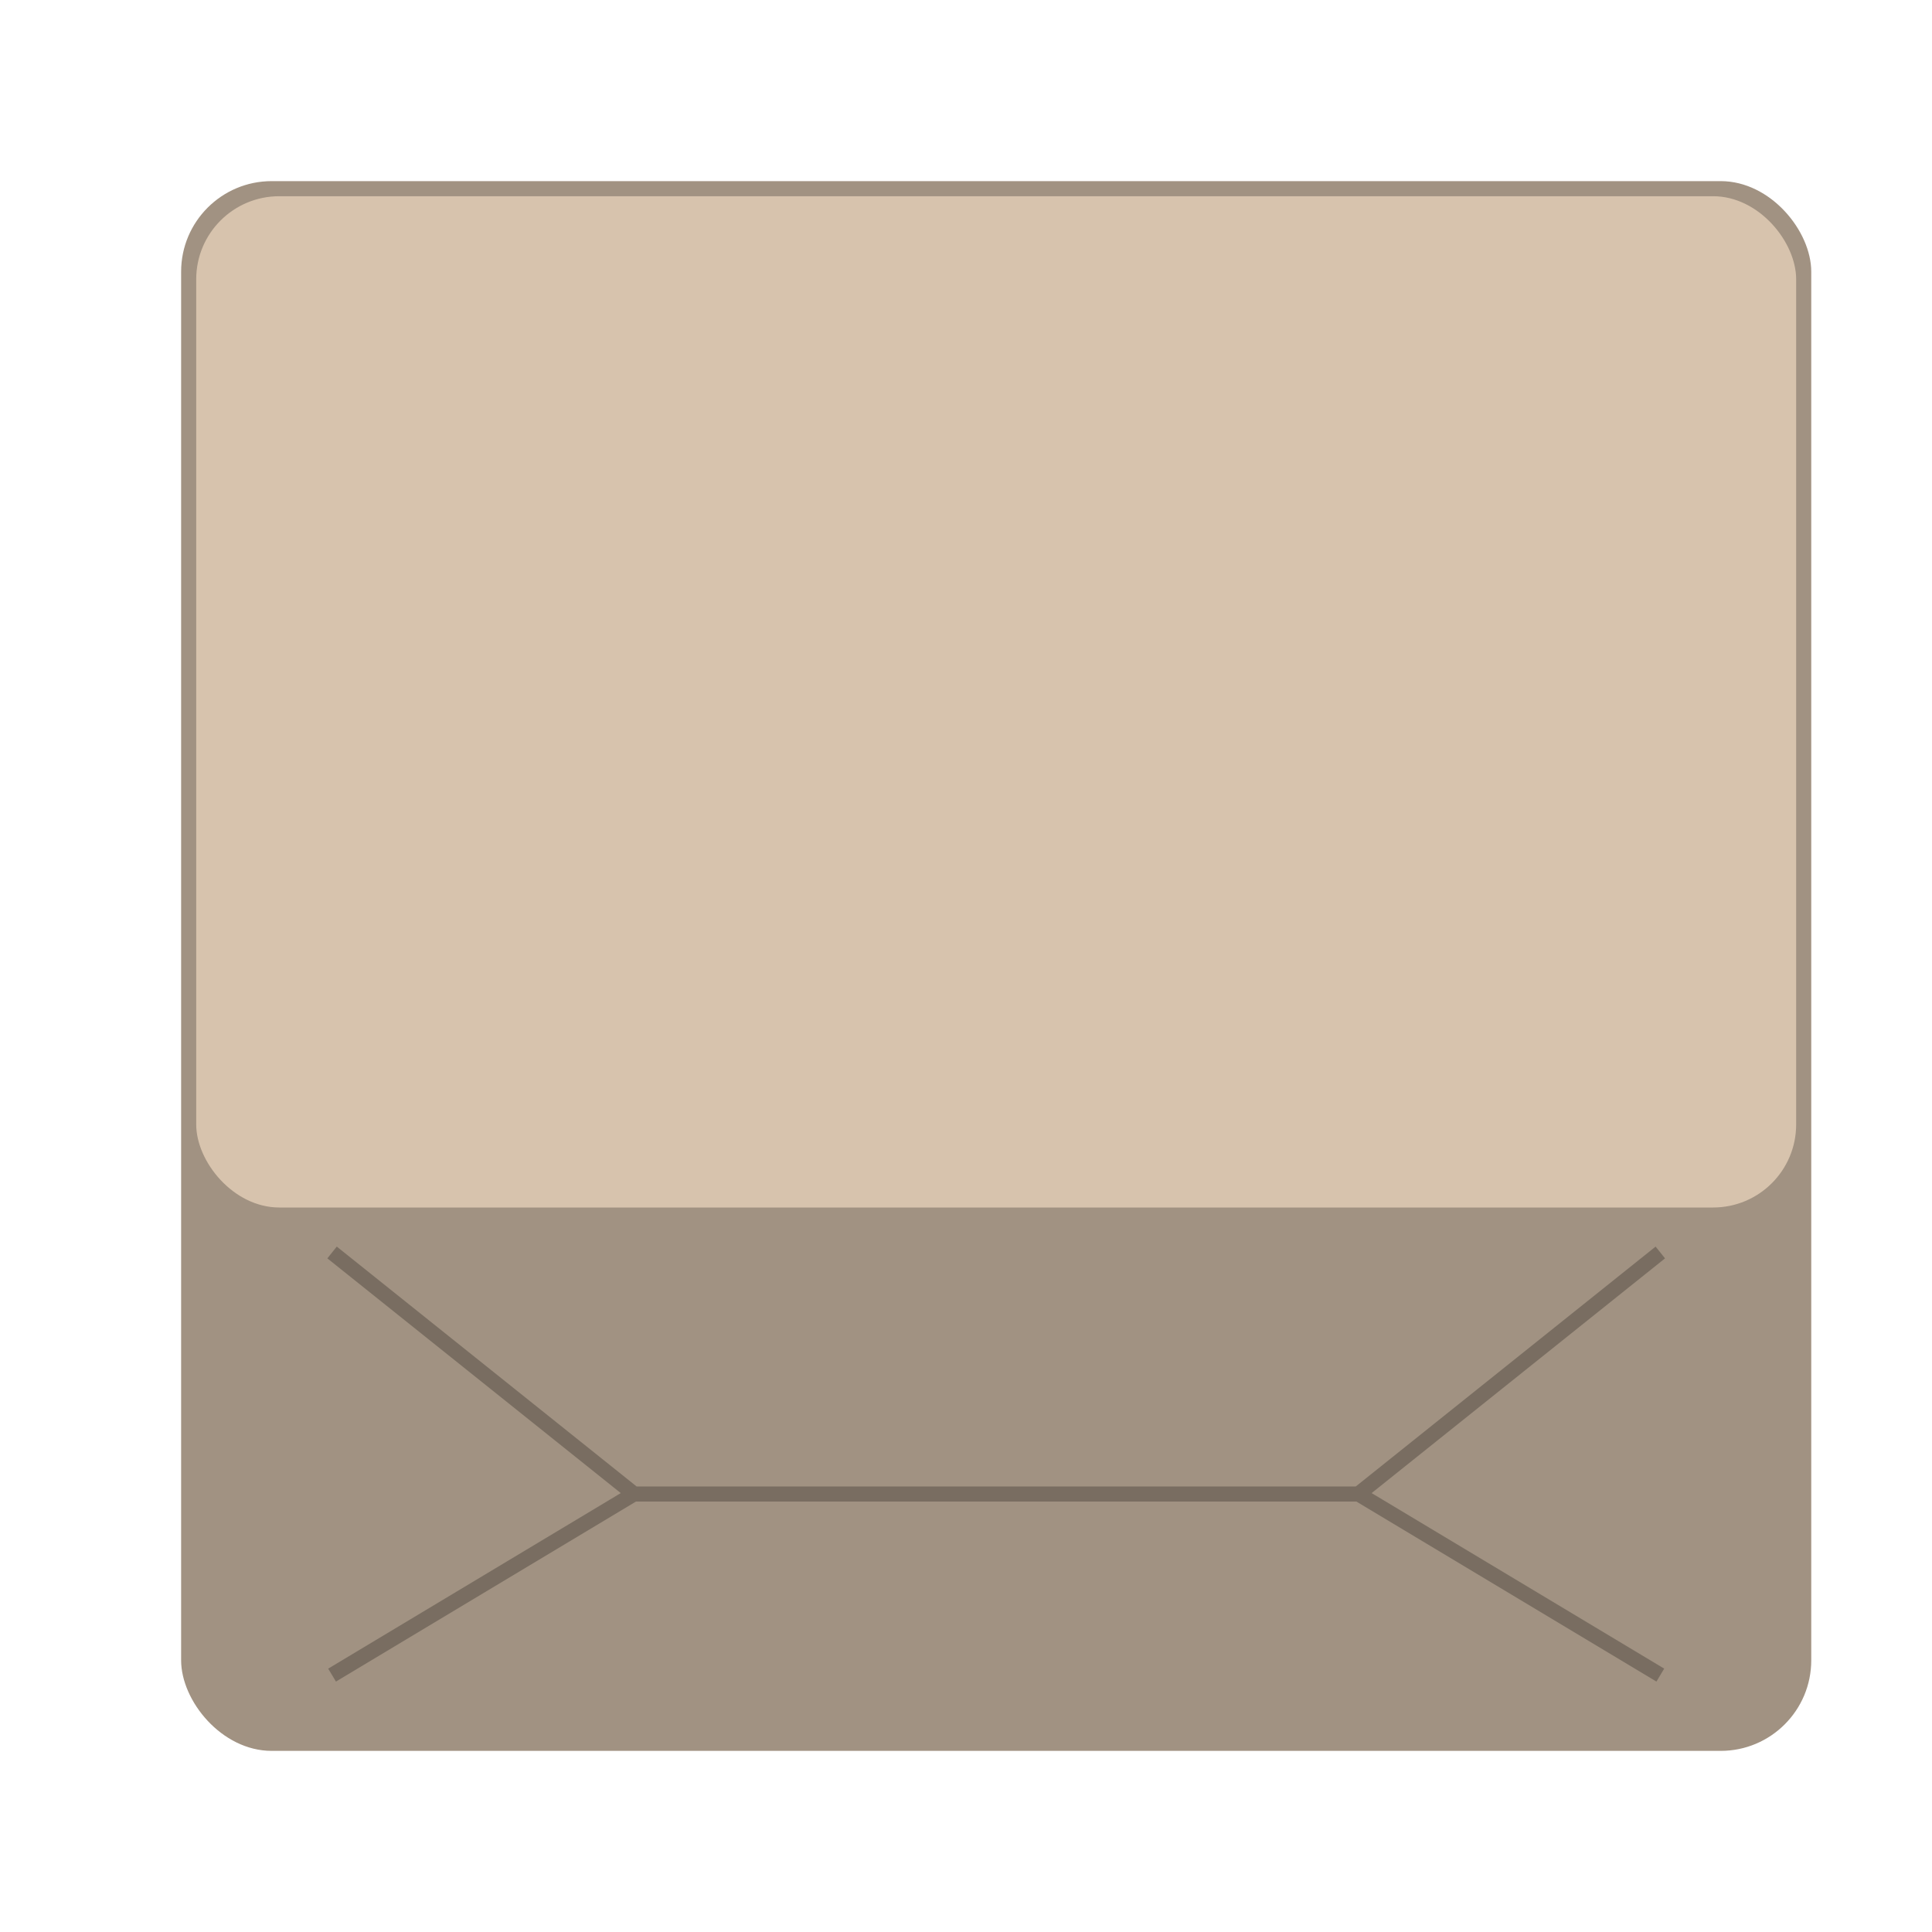 <svg version="1.0" viewBox="0 0 128 128" xmlns="http://www.w3.org/2000/svg"><g transform="translate(-312 -156)"><rect x="324" y="168" width="108" height="104" ry="6" fill="#a19282"/><rect x="325" y="169" width="106" height="67" ry="5.5" fill="#d7c3ad"/><path d="M354 254.98h48m20-16-20 16 20 12m-88-28 20 16-20 12" fill="none" stroke="#000" stroke-opacity=".251"/></g></svg>